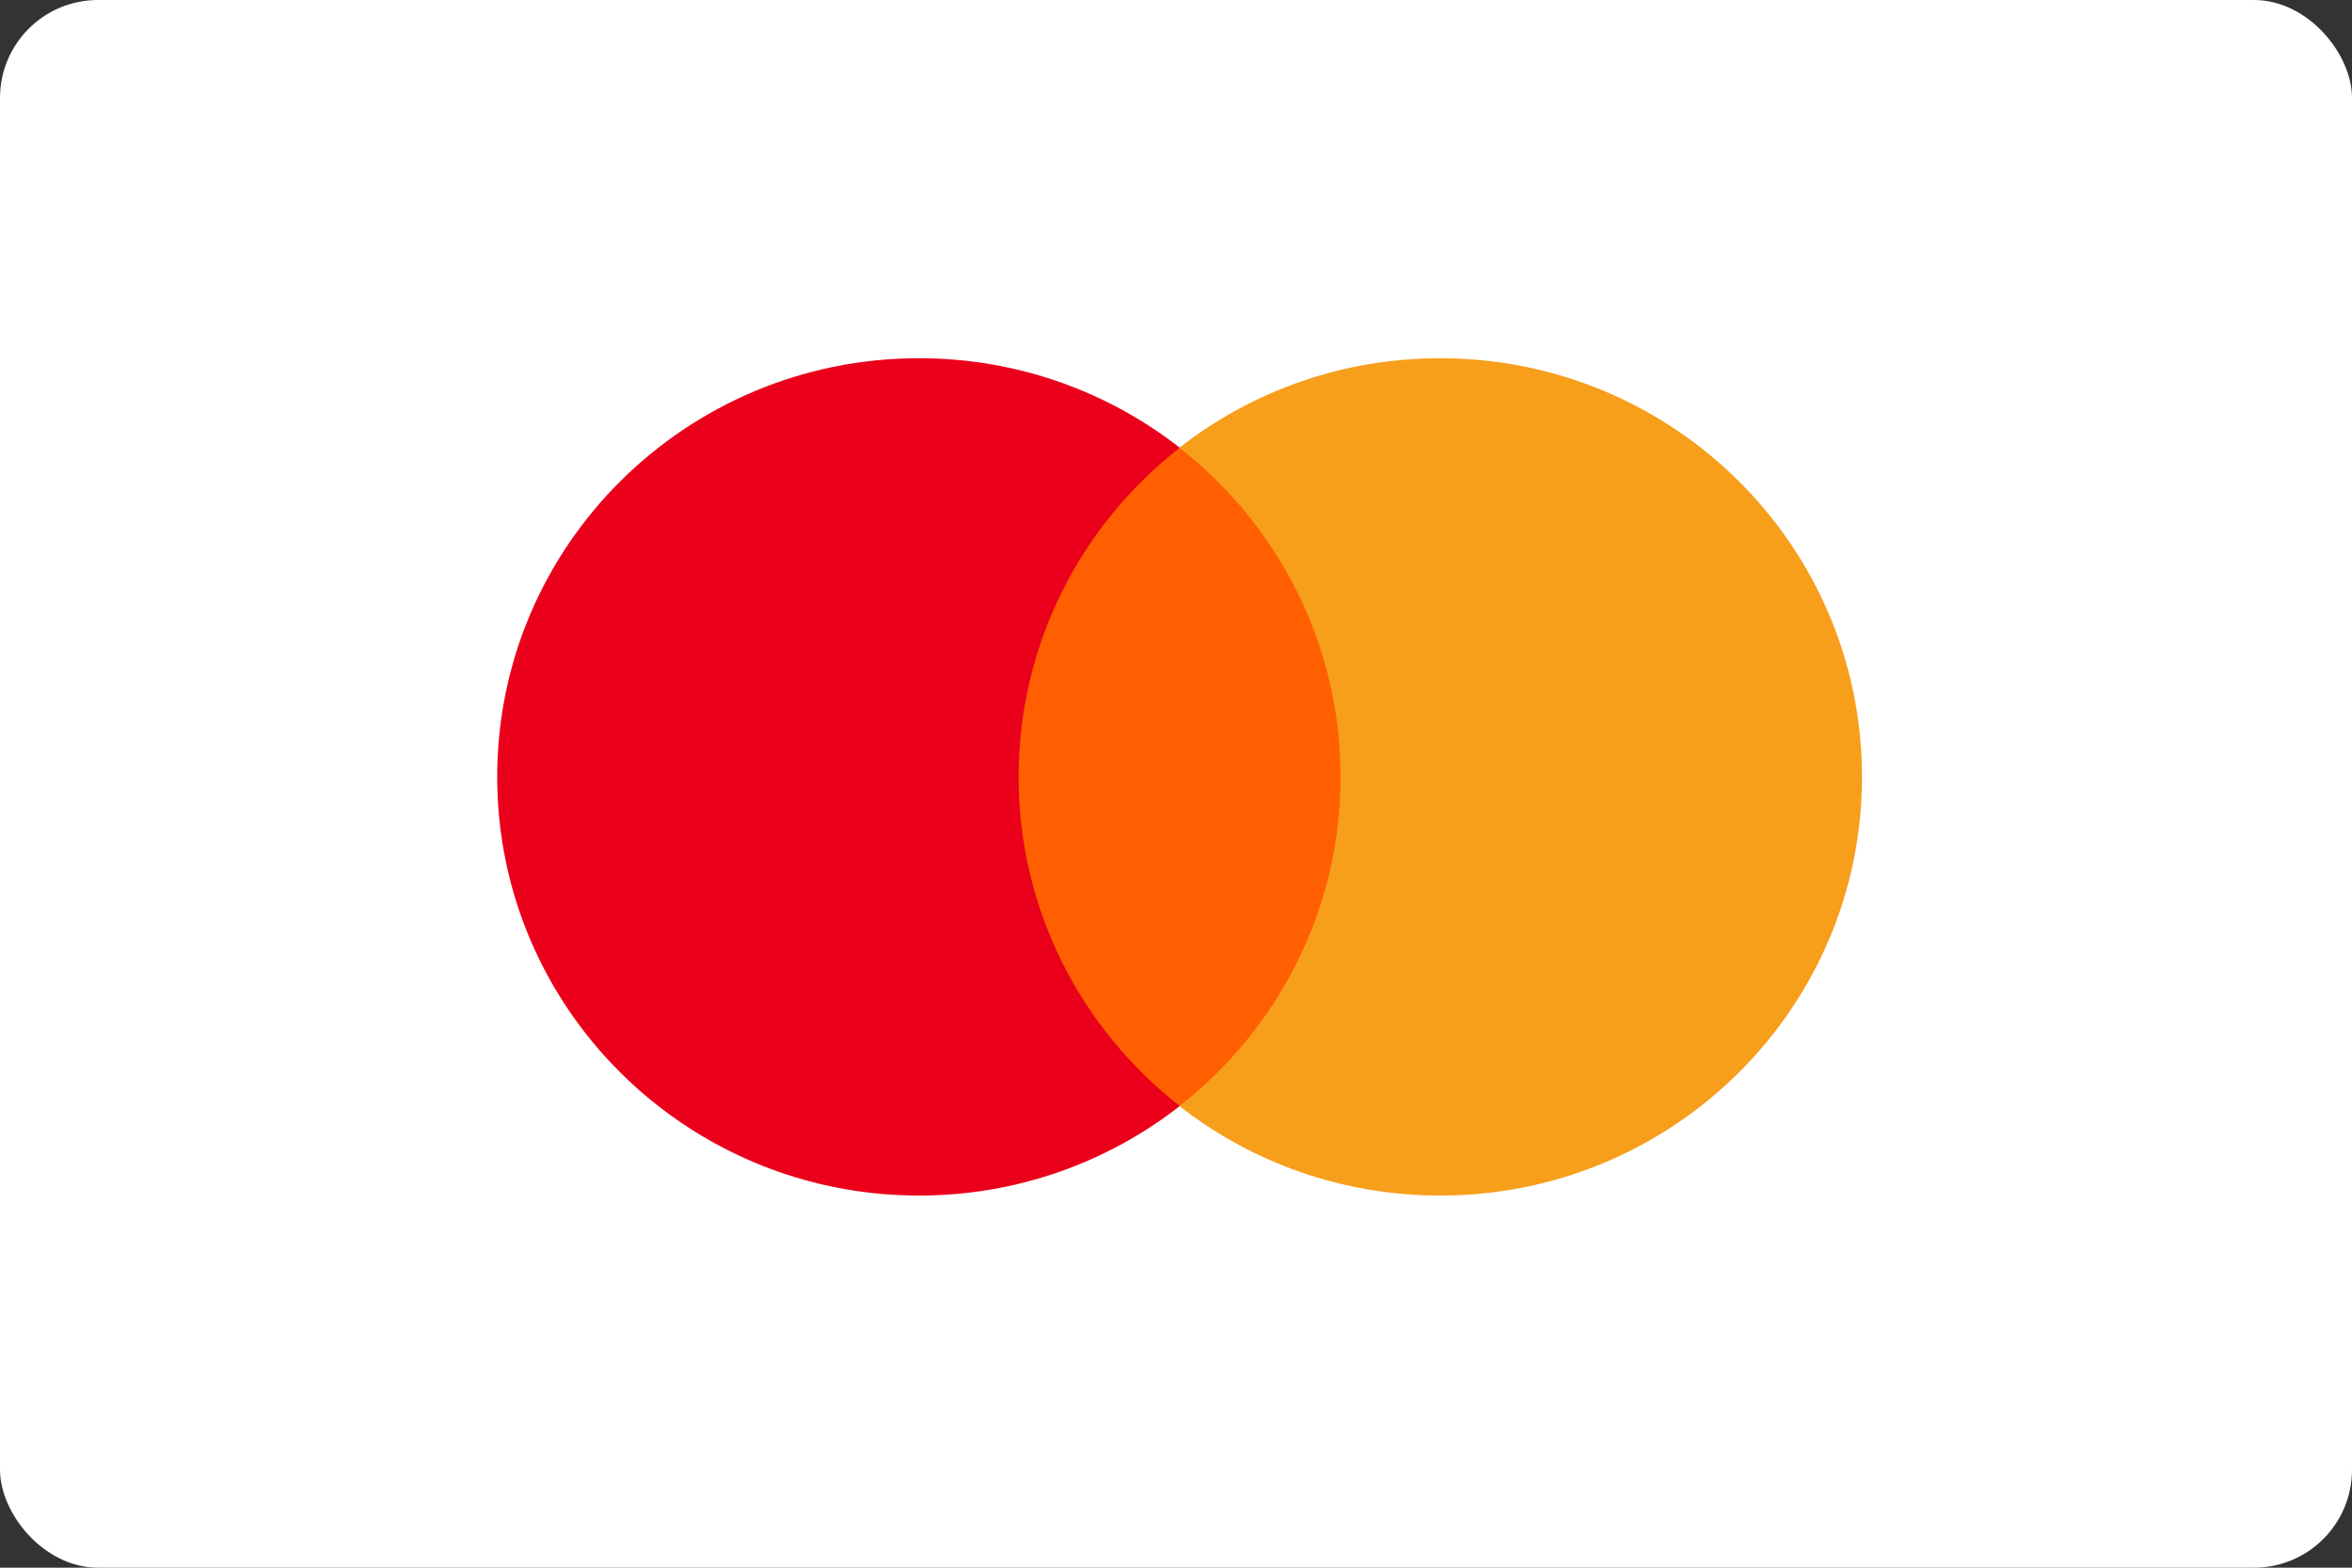 <svg width="48" height="32" viewBox="0 0 48 32" fill="none" xmlns="http://www.w3.org/2000/svg">
<rect x="0" y="0" width="48" height="32" fill="#333333" stroke="none"/>
<g clip-path="url(#clip0_2253_3831)">
<rect width="48" height="32" rx="2" fill="white"/>
<path d="M27.841 22.578H20.308V9.14H27.841V22.578Z" fill="#FF5F00"/>
<path d="M20.788 15.858C20.788 13.132 22.074 10.704 24.077 9.139C22.612 7.995 20.764 7.312 18.756 7.312C14.001 7.312 10.147 11.138 10.147 15.858C10.147 20.578 14.001 24.404 18.756 24.404C20.764 24.404 22.612 23.721 24.077 22.577C22.074 21.012 20.788 18.584 20.788 15.858Z" fill="#EB001B"/>
<path d="M38 15.858C38 20.578 34.146 24.404 29.391 24.404C27.382 24.404 25.534 23.721 24.069 22.577C26.072 21.012 27.358 18.584 27.358 15.858C27.358 13.132 26.072 10.704 24.069 9.139C25.534 7.995 27.382 7.312 29.391 7.312C34.146 7.312 38 11.138 38 15.858Z" fill="#F79E1B"/>
</g>
<defs>
<clipPath id="clip0_2253_3831">
<rect width="48" height="32" fill="white"/>
</clipPath>
</defs>
</svg>
